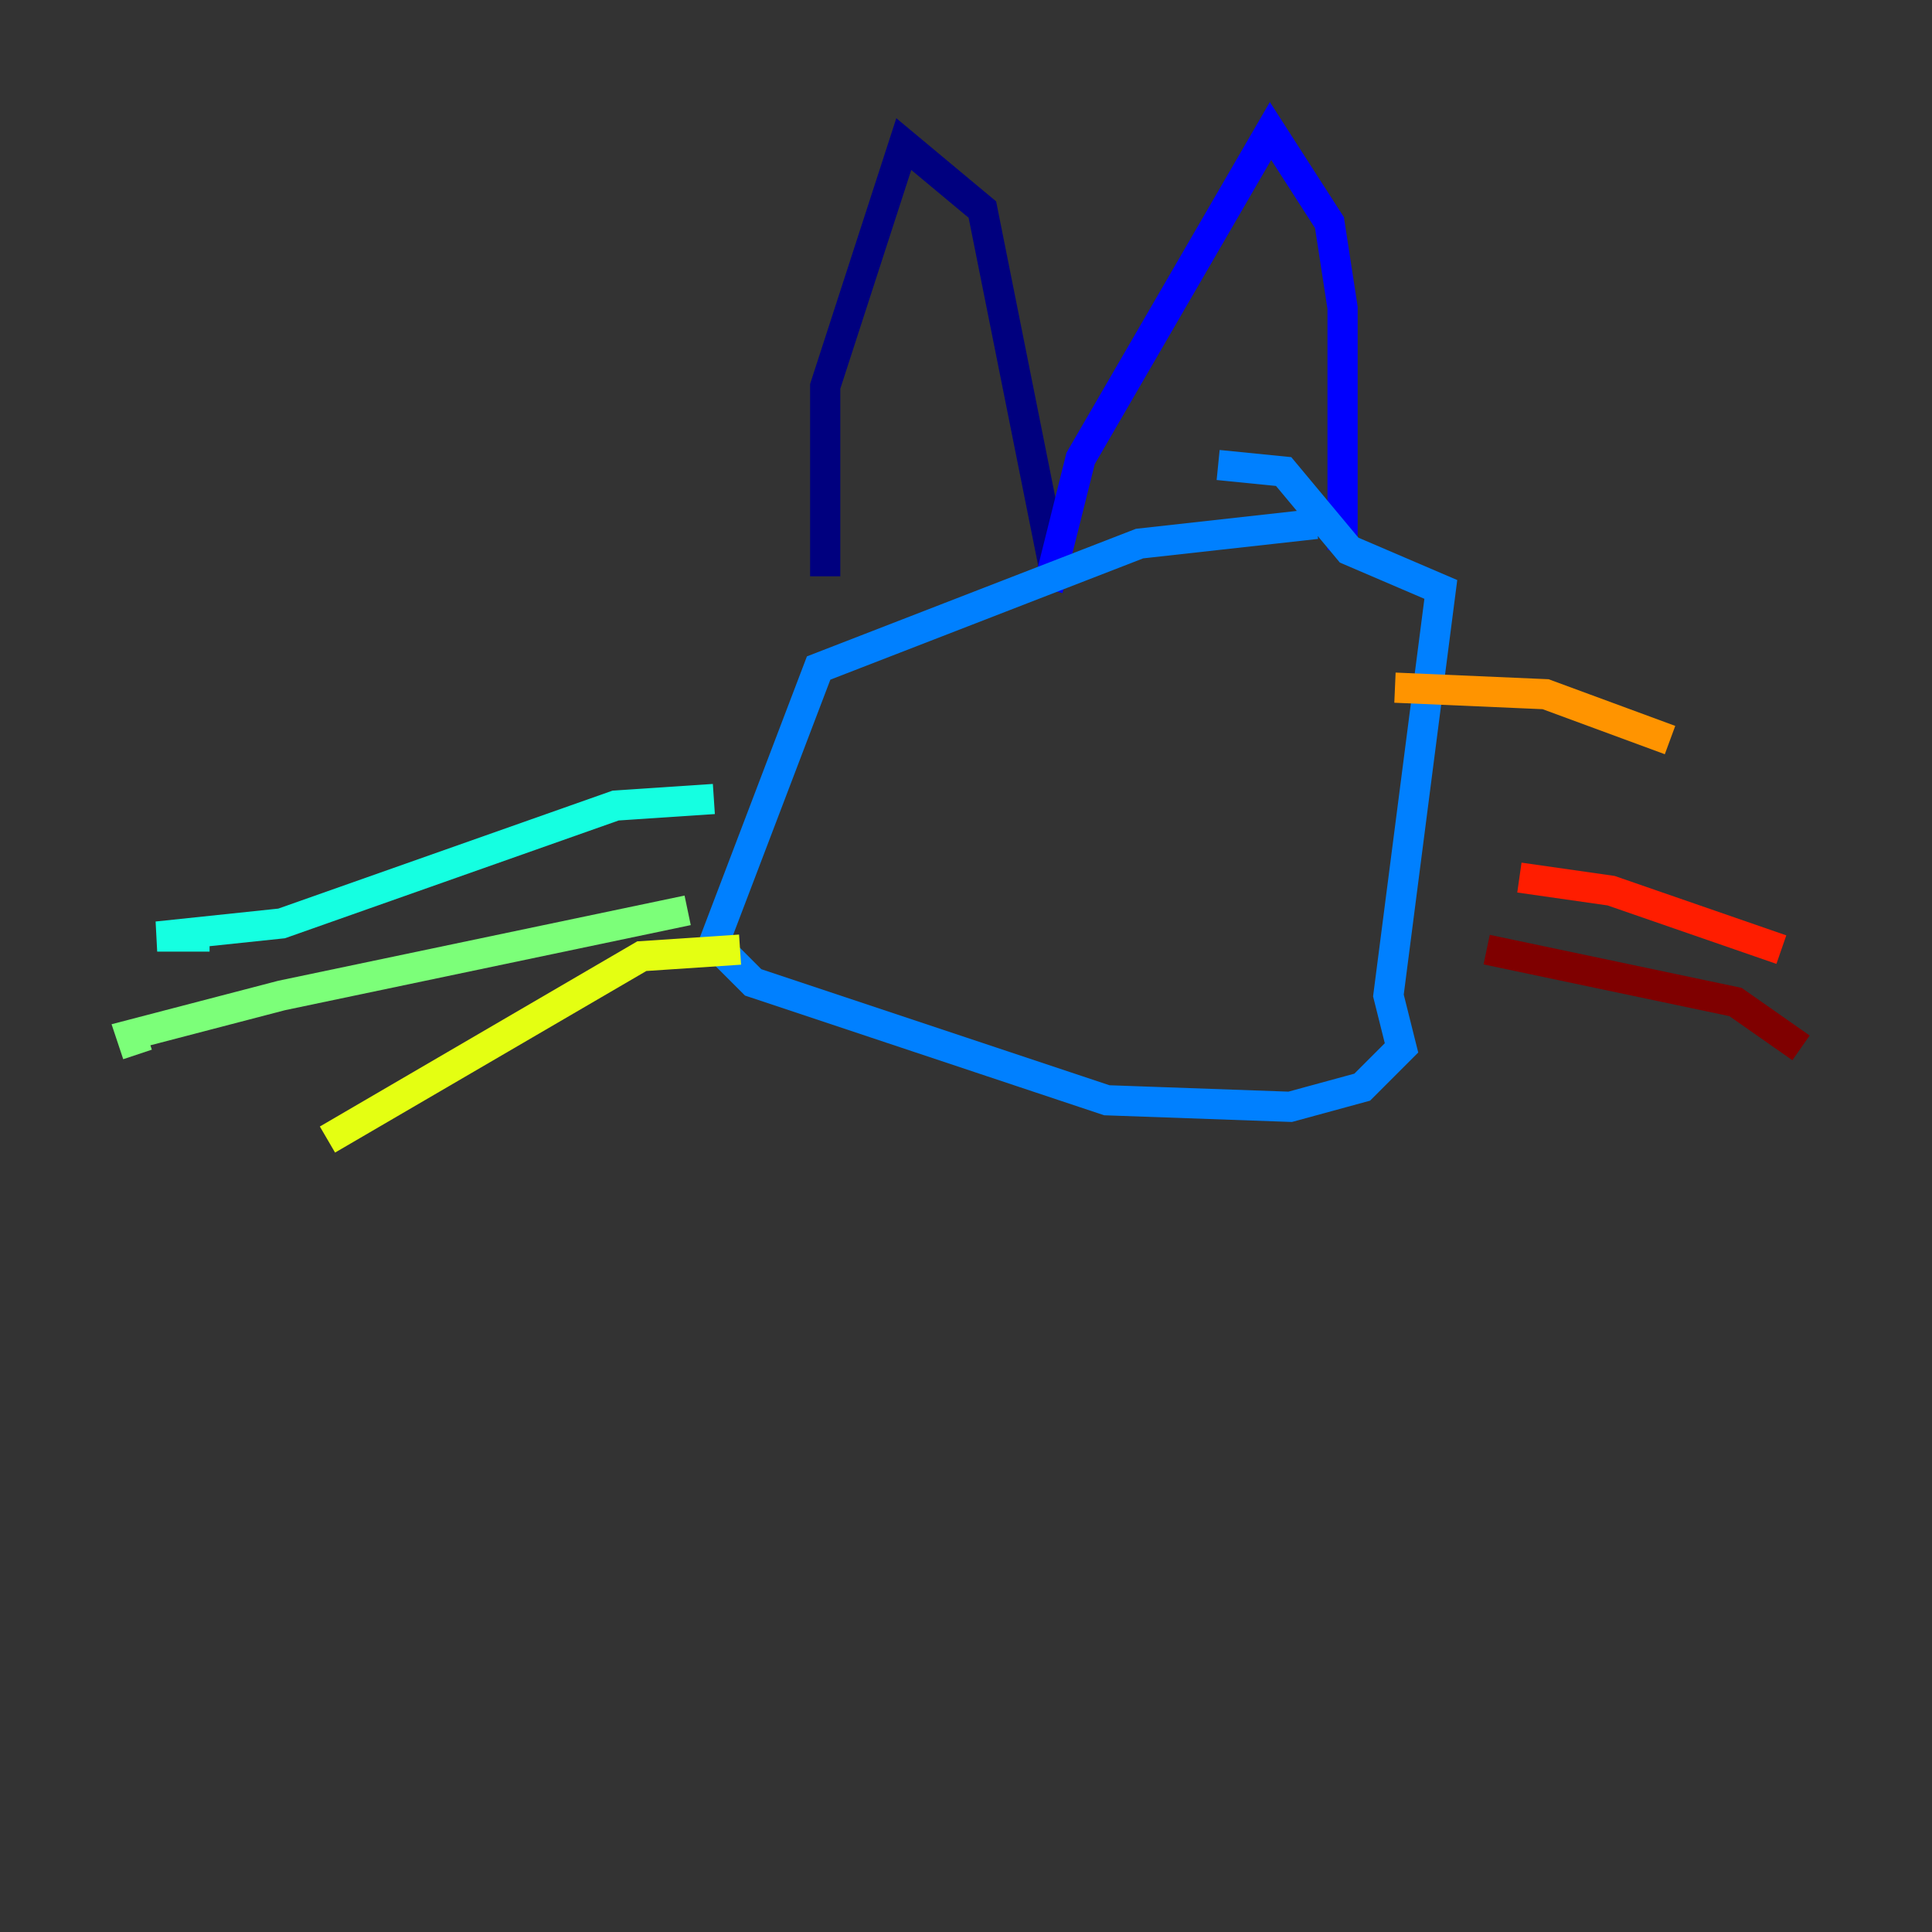 <?xml version="1.0" encoding="utf-8" ?>
<svg baseProfile="tiny" height="128" version="1.2" viewBox="0,0,128,128" width="128" xmlns="http://www.w3.org/2000/svg" xmlns:ev="http://www.w3.org/2001/xml-events" xmlns:xlink="http://www.w3.org/1999/xlink"><rect x="0" y="0" width="128" height="128" fill="#333333" stroke="none"/><defs /><polyline fill="none" points="54.671,38.183 54.671,25.6 59.878,9.546 65.085,13.885 69.858,37.749" stroke="#00007f" stroke-width="2" /><polyline fill="none" points="69.424,39.051 71.593,30.373 84.176,8.678 88.081,14.752 88.949,20.393 88.949,36.447" stroke="#0000ff" stroke-width="2" /><polyline fill="none" points="87.214,34.712 75.498,36.014 54.237,44.258 47.295,62.481 49.898,65.085 73.329,72.895 85.478,73.329 90.251,72.027 92.854,69.424 91.986,65.953 95.458,39.051 89.383,36.447 85.044,31.241 80.705,30.807" stroke="#0080ff" stroke-width="2" /><polyline fill="none" points="47.295,52.936 40.786,53.37 18.658,61.18 10.414,62.047 13.885,62.047" stroke="#15ffe1" stroke-width="2" /><polyline fill="none" points="45.559,60.312 18.658,65.953 8.678,68.556 9.112,69.858" stroke="#7cff79" stroke-width="2" /><polyline fill="none" points="49.031,62.915 42.522,63.349 21.695,75.498" stroke="#e4ff12" stroke-width="2" /><polyline fill="none" points="92.42,45.559 102.4,45.993 110.644,49.031" stroke="#ff9400" stroke-width="2" /><polyline fill="none" points="100.664,58.142 106.739,59.01 118.02,62.915" stroke="#ff1d00" stroke-width="2" /><polyline fill="none" points="98.495,62.915 114.983,66.386 119.322,69.424" stroke="#7f0000" stroke-width="2" /></svg>